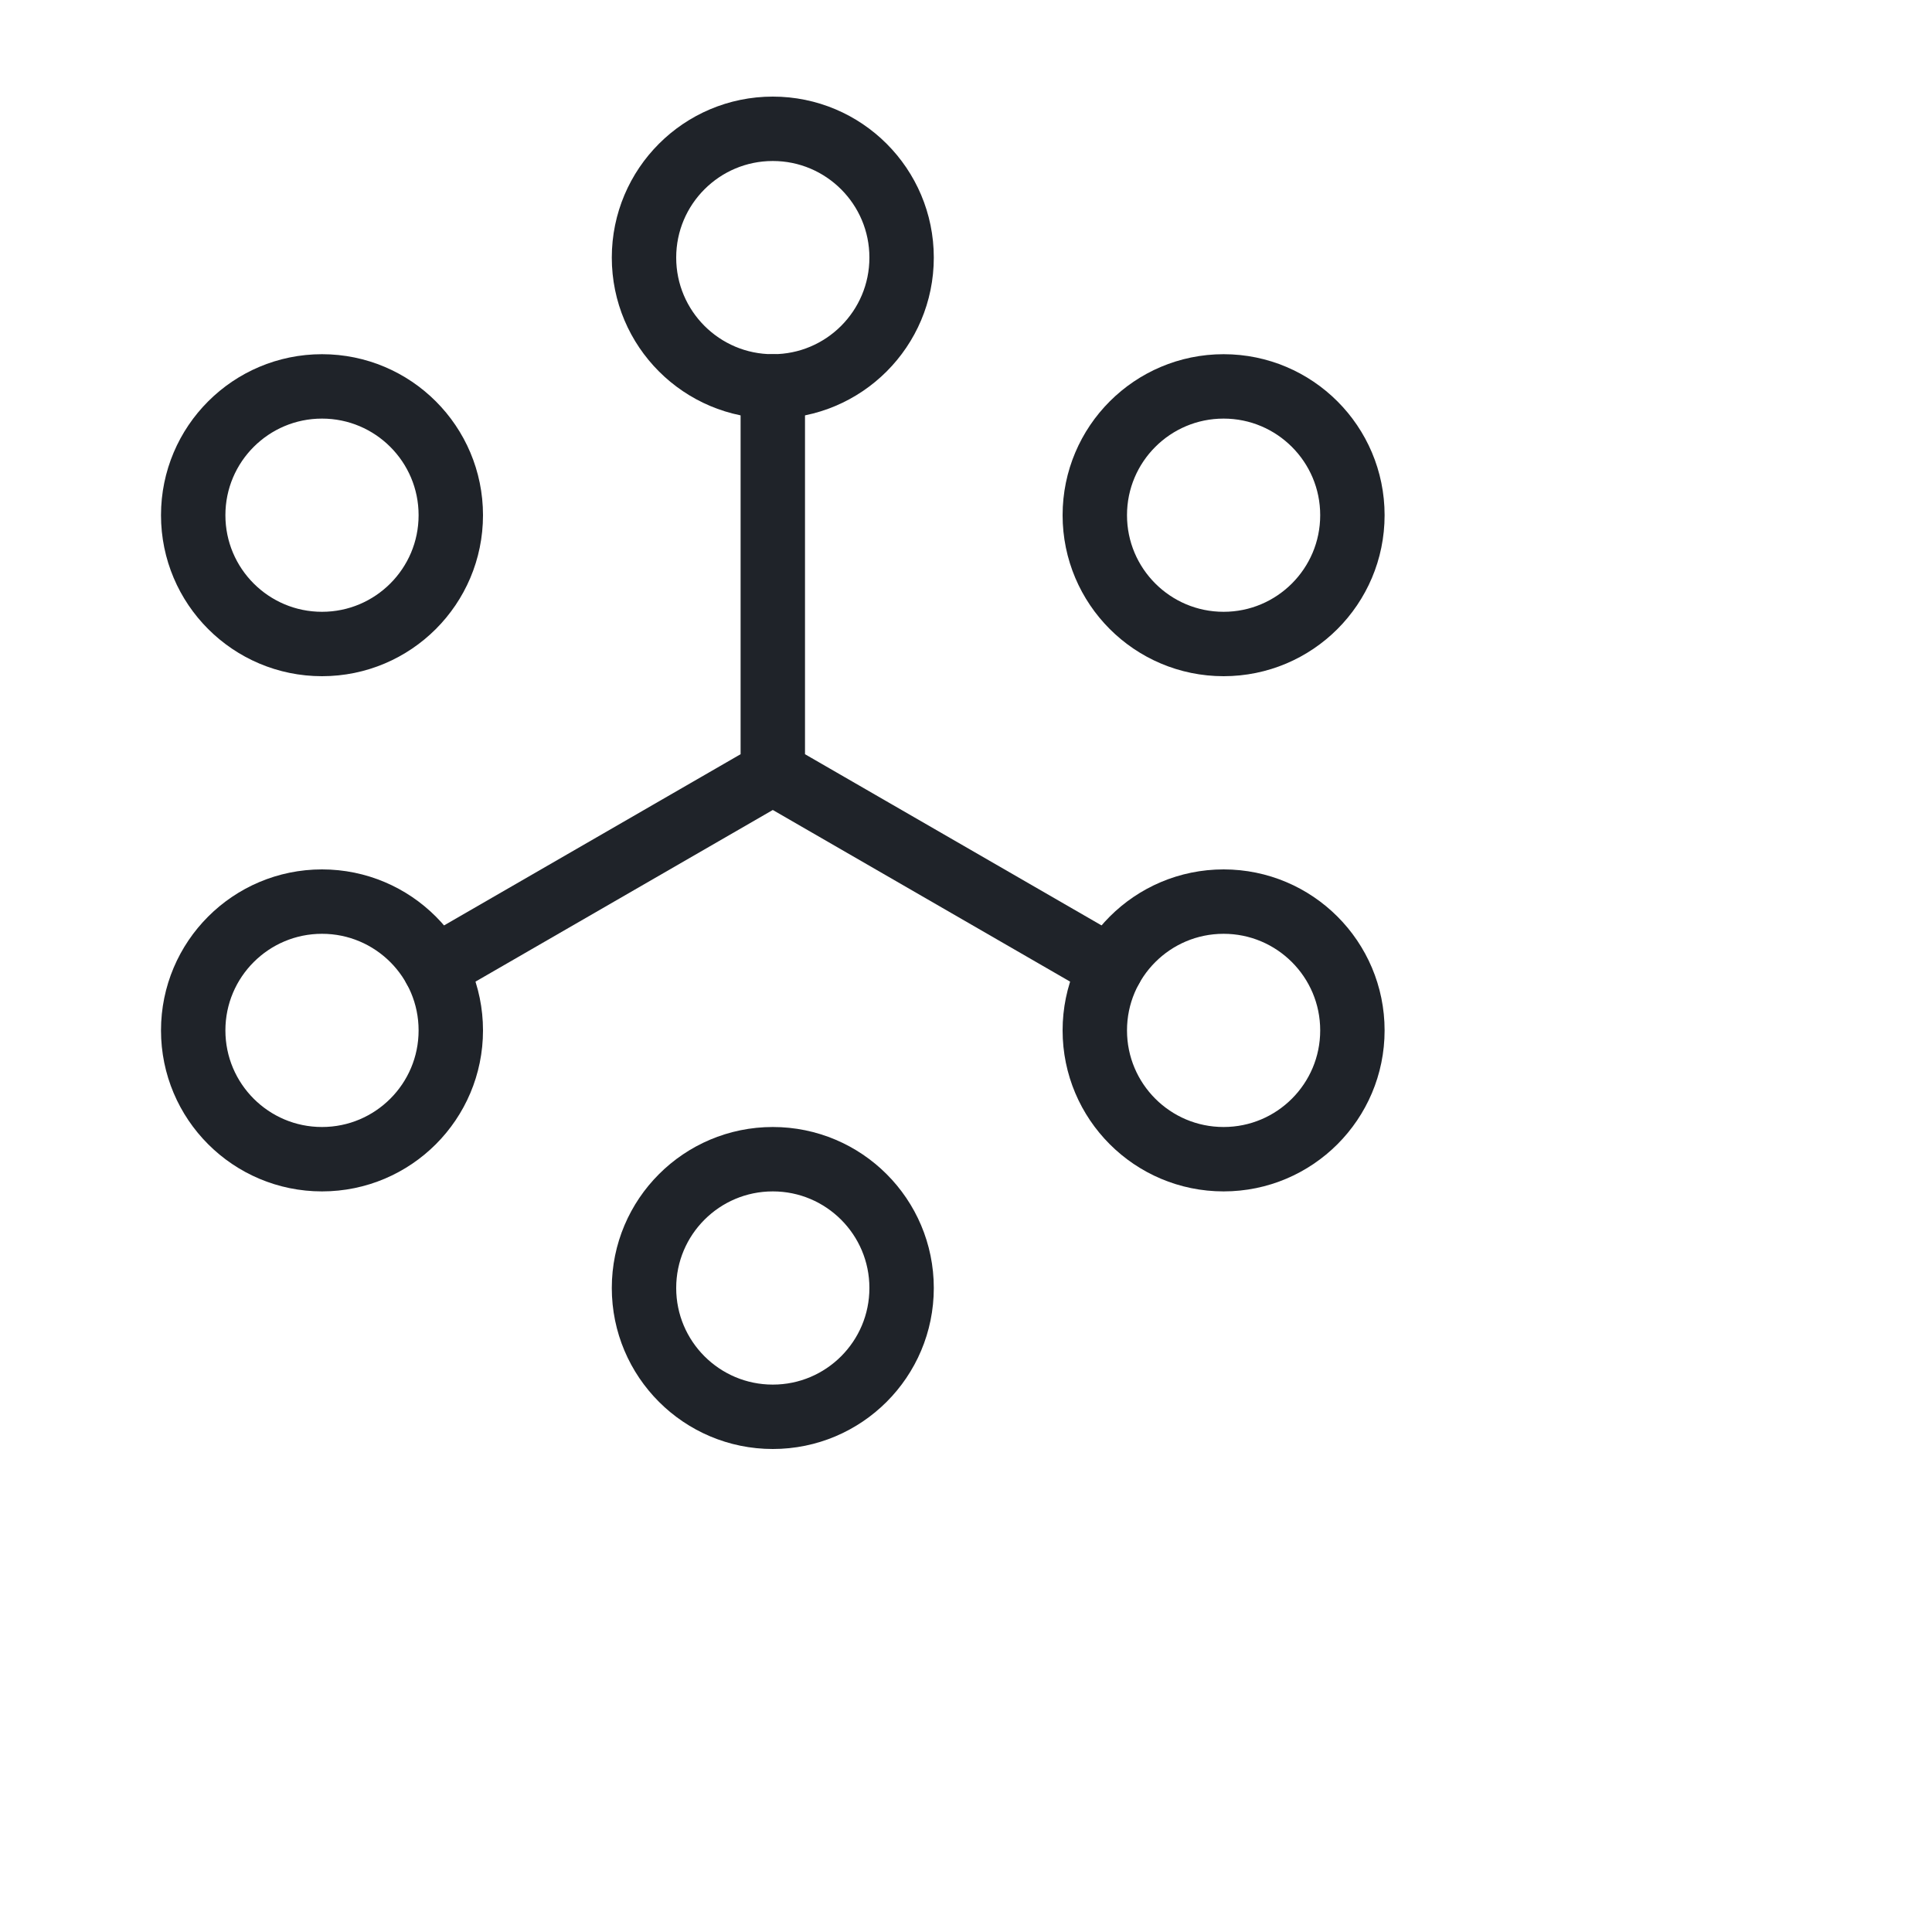 <svg width="60" height="60" viewBox="0 0 60 60" fill="none" xmlns="http://www.w3.org/2000/svg"><path d="M24 24V12M24 24L13.5 30.062L24 24ZM24 24L34.5 30.062L24 24Z" stroke="#1F2329" stroke-width="2" stroke-linecap="round" stroke-linejoin="round"></path><path d="M14 16C14 18.209 12.209 20 10 20C7.791 20 6 18.209 6 16C6 13.791 7.791 12 10 12C12.209 12 14 13.791 14 16Z" fill="none" stroke="#1F2329" stroke-width="2" stroke-linecap="round" stroke-linejoin="round" fill-opacity="1"></path><path d="M14 32C14 34.209 12.209 36 10 36C7.791 36 6 34.209 6 32C6 29.791 7.791 28 10 28C12.209 28 14 29.791 14 32Z" fill="none" stroke="#1F2329" stroke-width="2" stroke-linecap="round" stroke-linejoin="round" fill-opacity="1"></path><path d="M28 40C28 42.209 26.209 44 24 44C21.791 44 20 42.209 20 40C20 37.791 21.791 36 24 36C26.209 36 28 37.791 28 40Z" fill="none" stroke="#1F2329" stroke-width="2" stroke-linecap="round" stroke-linejoin="round" fill-opacity="1"></path><path d="M42 32C42 34.209 40.209 36 38 36C35.791 36 34 34.209 34 32C34 29.791 35.791 28 38 28C40.209 28 42 29.791 42 32Z" fill="none" stroke="#1F2329" stroke-width="2" stroke-linecap="round" stroke-linejoin="round" fill-opacity="1"></path><path d="M42 16C42 18.209 40.209 20 38 20C35.791 20 34 18.209 34 16C34 13.791 35.791 12 38 12C40.209 12 42 13.791 42 16Z" fill="none" stroke="#1F2329" stroke-width="2" stroke-linecap="round" stroke-linejoin="round" fill-opacity="1"></path><path d="M28 8C28 10.209 26.209 12 24 12C21.791 12 20 10.209 20 8C20 5.791 21.791 4 24 4C26.209 4 28 5.791 28 8Z" fill="none" stroke="#1F2329" stroke-width="2" stroke-linecap="round" stroke-linejoin="round" fill-opacity="1"></path></svg>